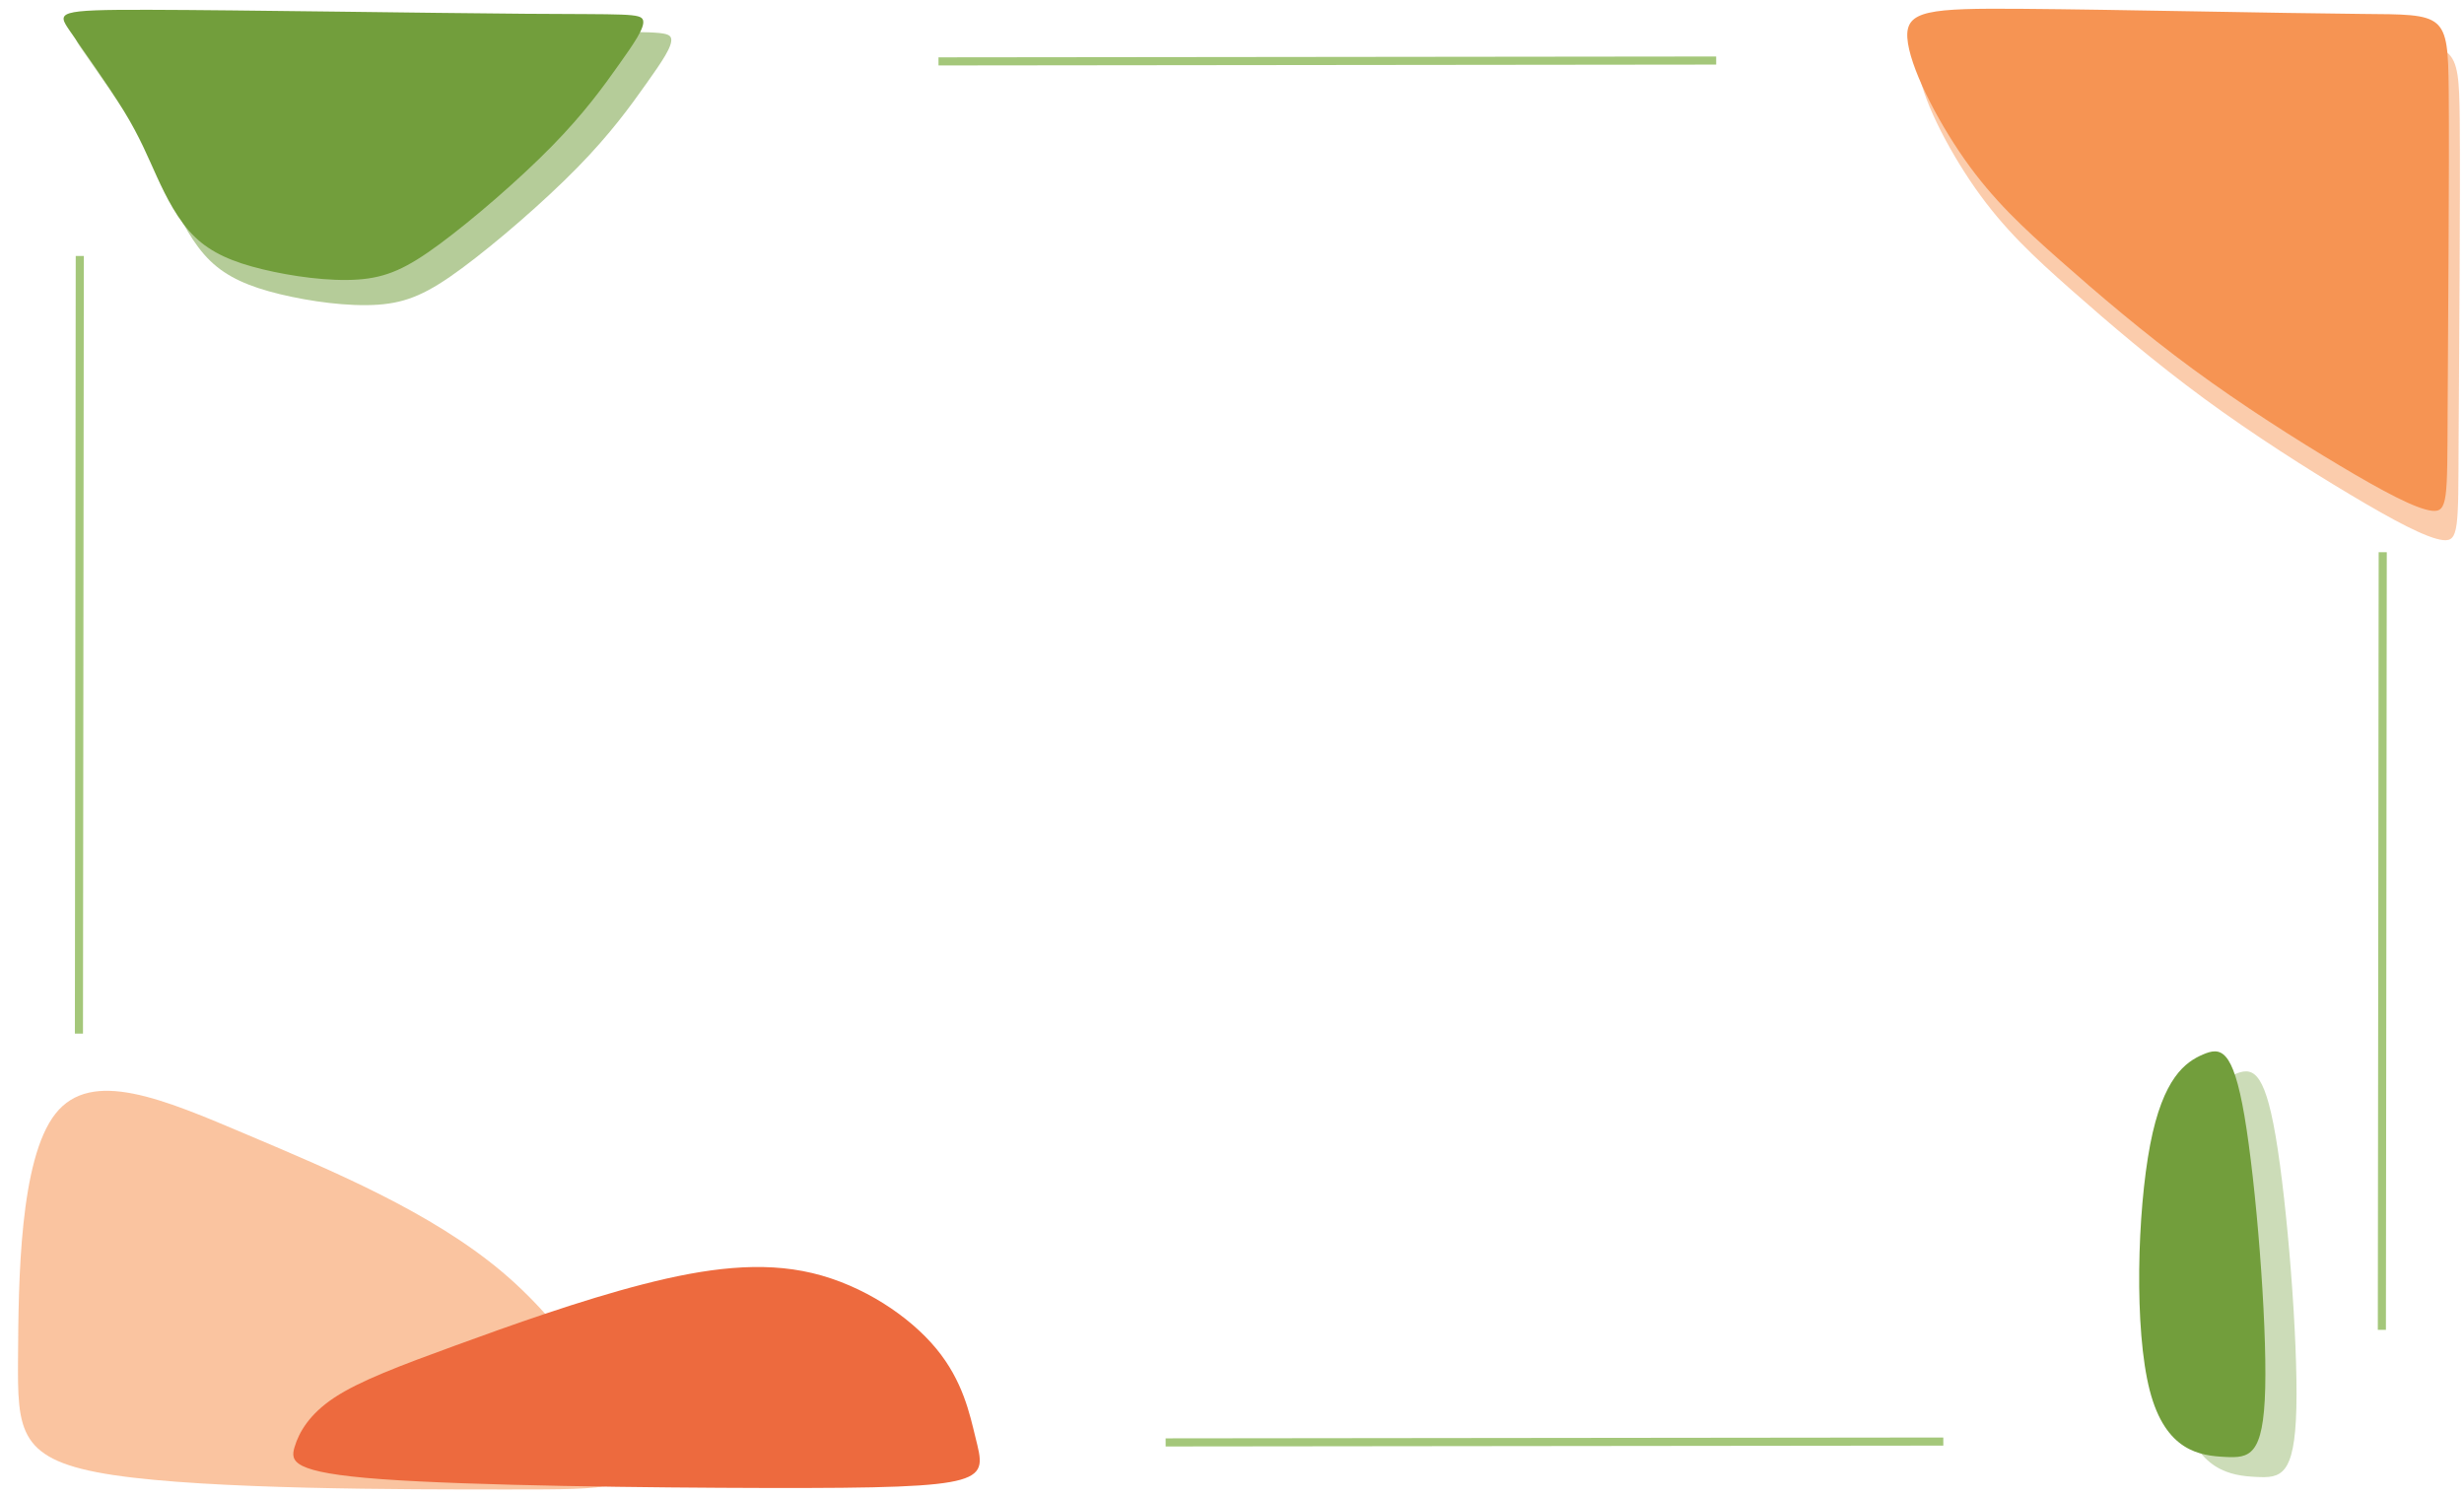 <?xml version="1.0" encoding="UTF-8"?>
<!DOCTYPE svg PUBLIC "-//W3C//DTD SVG 1.1//EN" "http://www.w3.org/Graphics/SVG/1.1/DTD/svg11.dtd">
<!-- Creator: CorelDRAW 2018 (64-Bit) -->
<svg xmlns="http://www.w3.org/2000/svg" xml:space="preserve" width="355.6mm" height="215.9mm" version="1.1" style="shape-rendering:geometricPrecision; text-rendering:geometricPrecision; image-rendering:optimizeQuality; fill-rule:evenodd; clip-rule:evenodd"
viewBox="0 0 35560 21590"
 xmlns:xlink="http://www.w3.org/1999/xlink">
 <defs>
  <style type="text/css">
   <![CDATA[
    .fil0 {fill:none}
    .fil5 {fill:#ED6A3E}
    .fil7 {fill:#729E3C}
    .fil1 {fill:#A4C77A}
    .fil8 {fill:#F69453}
    .fil6 {fill:#729E3C;fill-opacity:0.361}
    .fil3 {fill:#F69453;fill-opacity:0.478}
    .fil2 {fill:#729E3C;fill-opacity:0.522}
    .fil4 {fill:#F69453;fill-opacity:0.549}
   ]]>
  </style>
 </defs>
 <g id="Layer_x0020_1">
  <polygon class="fil0" points="18157.21,-26219.35 53724.51,-26219.35 53724.51,-4629.25 18157.21,-4629.25 "/>
  <rect class="fil1" transform="matrix(0.003 1.228 -1.819 0.002 28045.4 20747.7)" width="95.25" height="6170.09"/>
  <polygon class="fil0" points="38.53,27.33 35605.83,27.33 35605.83,21617.43 38.53,21617.43 "/>
  <path class="fil2" d="M2345.9 395.54c-1368.01,-3.49 -1358.09,33.84 -1166.65,312.12 191.45,278.3 564.42,797.57 804.41,1192.28 239.99,394.71 347,664.86 487.34,972.01 140.33,307.15 313.99,651.29 561.11,891.29 247.09,240.01 567.64,375.89 1004.88,481.95 437.22,106.07 991.12,182.32 1417.01,152.69 425.88,-29.63 723.72,-165.14 1215.02,-528.35 491.29,-363.2 1176.03,-954.08 1660.73,-1448.36 484.69,-494.28 769.36,-891.96 994.29,-1209.11 224.93,-317.16 390.14,-553.8 360.47,-661.12 -29.67,-107.32 -254.23,-85.3 -1739.46,-96.46 -1485.23,-11.14 -4231.15,-55.45 -5599.15,-58.94z"/>
  <path class="fil3" d="M27685.35 971.52c26.31,399.85 415.63,1167.99 826.01,1751.97 410.37,583.99 841.78,983.85 1383.69,1462.61 541.9,478.77 1194.28,1036.46 1909.81,1562.57 715.52,526.12 1494.17,1020.68 2120.26,1394.23 626.07,373.54 1099.58,626.08 1331.07,652.37 231.48,26.31 220.97,-173.6 226.23,-1415.25 5.25,-1241.64 26.31,-3524.99 15.8,-4650.89 -10.53,-1125.88 -52.63,-1094.33 -1252.18,-1104.86 -1199.55,-10.51 -3556.56,-63.11 -4903.42,-73.64 -1346.87,-10.51 -1683.58,21.04 -1657.27,420.89z"/>
  <path class="fil4" d="M800.67 16074.08c519.51,-658.05 1544.69,-214.75 2770.75,304.76 1226.04,519.53 2652.99,1115.24 3678.16,1981.09 1025.17,865.88 1648.59,2001.87 1800.98,2569.88 152.39,568.01 -166.23,568.01 -1710.91,568.01 -1544.7,0 -4315.47,0 -5700.83,-207.82 -1385.38,-207.8 -1385.38,-623.4 -1378.45,-1710.94 6.93,-1087.51 20.78,-2846.92 540.3,-3504.98z"/>
  <path class="fil5" d="M4251.74 20883.59c63.5,-210.89 211.66,-472.68 575.03,-712.67 363.36,-239.97 941.91,-458.13 1739.19,-749.02 797.28,-290.88 1813.28,-654.49 2719.92,-887.2 906.64,-232.71 1703.92,-334.51 2437.7,-159.98 733.78,174.53 1404.05,625.4 1788.58,1090.81 384.53,465.42 483.31,945.37 564.45,1276.25 81.14,330.88 144.64,512.68 -211.66,614.5 -356.31,101.81 -1132.43,123.62 -2808.12,119.98 -1675.7,-3.63 -4250.98,-32.73 -5549.2,-127.26 -1298.23,-94.54 -1319.39,-254.52 -1255.89,-465.41z"/>
  <path class="fil6" d="M31474.41 20357.65c-227.78,-881.12 -179.81,-2583.43 6,-3548.48 185.82,-965.04 509.49,-1192.8 761.25,-1300.69 251.74,-107.9 431.57,-95.92 599.41,887.11 167.82,983.03 323.67,2937.08 299.7,3926.09 -23.99,989.03 -227.78,1013 -581.43,995.01 -353.65,-17.98 -857.16,-77.91 -1084.93,-959.04z"/>
  <path class="fil7" d="M31024.86 20068.9c-227.78,-881.12 -179.81,-2583.43 6,-3548.48 185.82,-965.04 509.49,-1192.8 761.25,-1300.69 251.74,-107.9 431.57,-95.92 599.41,887.11 167.82,983.03 323.67,2937.08 299.7,3926.09 -23.99,989.03 -227.78,1013 -581.43,995.01 -353.65,-17.98 -857.16,-77.91 -1084.93,-959.04z"/>
  <path class="fil8" d="M27526.59 548.19c26.31,399.85 415.63,1167.99 826.01,1751.97 410.37,583.99 841.78,983.85 1383.69,1462.61 541.9,478.77 1194.28,1036.46 1909.81,1562.57 715.52,526.12 1494.17,1020.68 2120.26,1394.23 626.07,373.54 1099.58,626.08 1331.07,652.37 231.48,26.31 220.97,-173.6 226.23,-1415.25 5.25,-1241.64 26.31,-3524.99 15.8,-4650.89 -10.53,-1125.88 -52.63,-1094.33 -1252.18,-1104.86 -1199.55,-10.51 -3556.56,-63.11 -4903.42,-73.64 -1346.87,-10.51 -1683.58,21.04 -1657.27,420.89z"/>
  <path class="fil7" d="M2142.23 141.53c-1330.68,-3.39 -1321.04,32.92 -1134.82,303.61 186.22,270.71 549.02,775.81 782.46,1159.74 233.44,383.94 337.53,646.72 474.04,945.49 136.5,298.77 305.43,633.52 545.8,866.97 240.35,233.46 552.15,365.63 977.46,468.79 425.29,103.18 964.08,177.35 1378.34,148.53 414.27,-28.83 703.98,-160.63 1181.87,-513.93 477.88,-353.29 1143.94,-928.05 1615.42,-1408.84 471.46,-480.79 748.36,-867.62 967.15,-1176.12 218.8,-308.5 379.49,-538.69 350.64,-643.08 -28.87,-104.39 -247.3,-82.97 -1692,-93.82 -1444.7,-10.84 -4115.69,-53.94 -5446.36,-57.34z"/>
  <rect class="fil1" transform="matrix(-1.228 2.29745E-09 0.002 -1.819 34433.2 19193.8)" width="95.25" height="6170.09"/>
  <rect class="fil1" transform="matrix(0.003 1.228 -1.819 0.002 24767.6 815.335)" width="95.25" height="6170.09"/>
  <rect class="fil1" transform="matrix(-1.228 2.29745E-09 0.002 -1.819 1197.54 14918.1)" width="95.25" height="6170.09"/>
 </g>
</svg>
